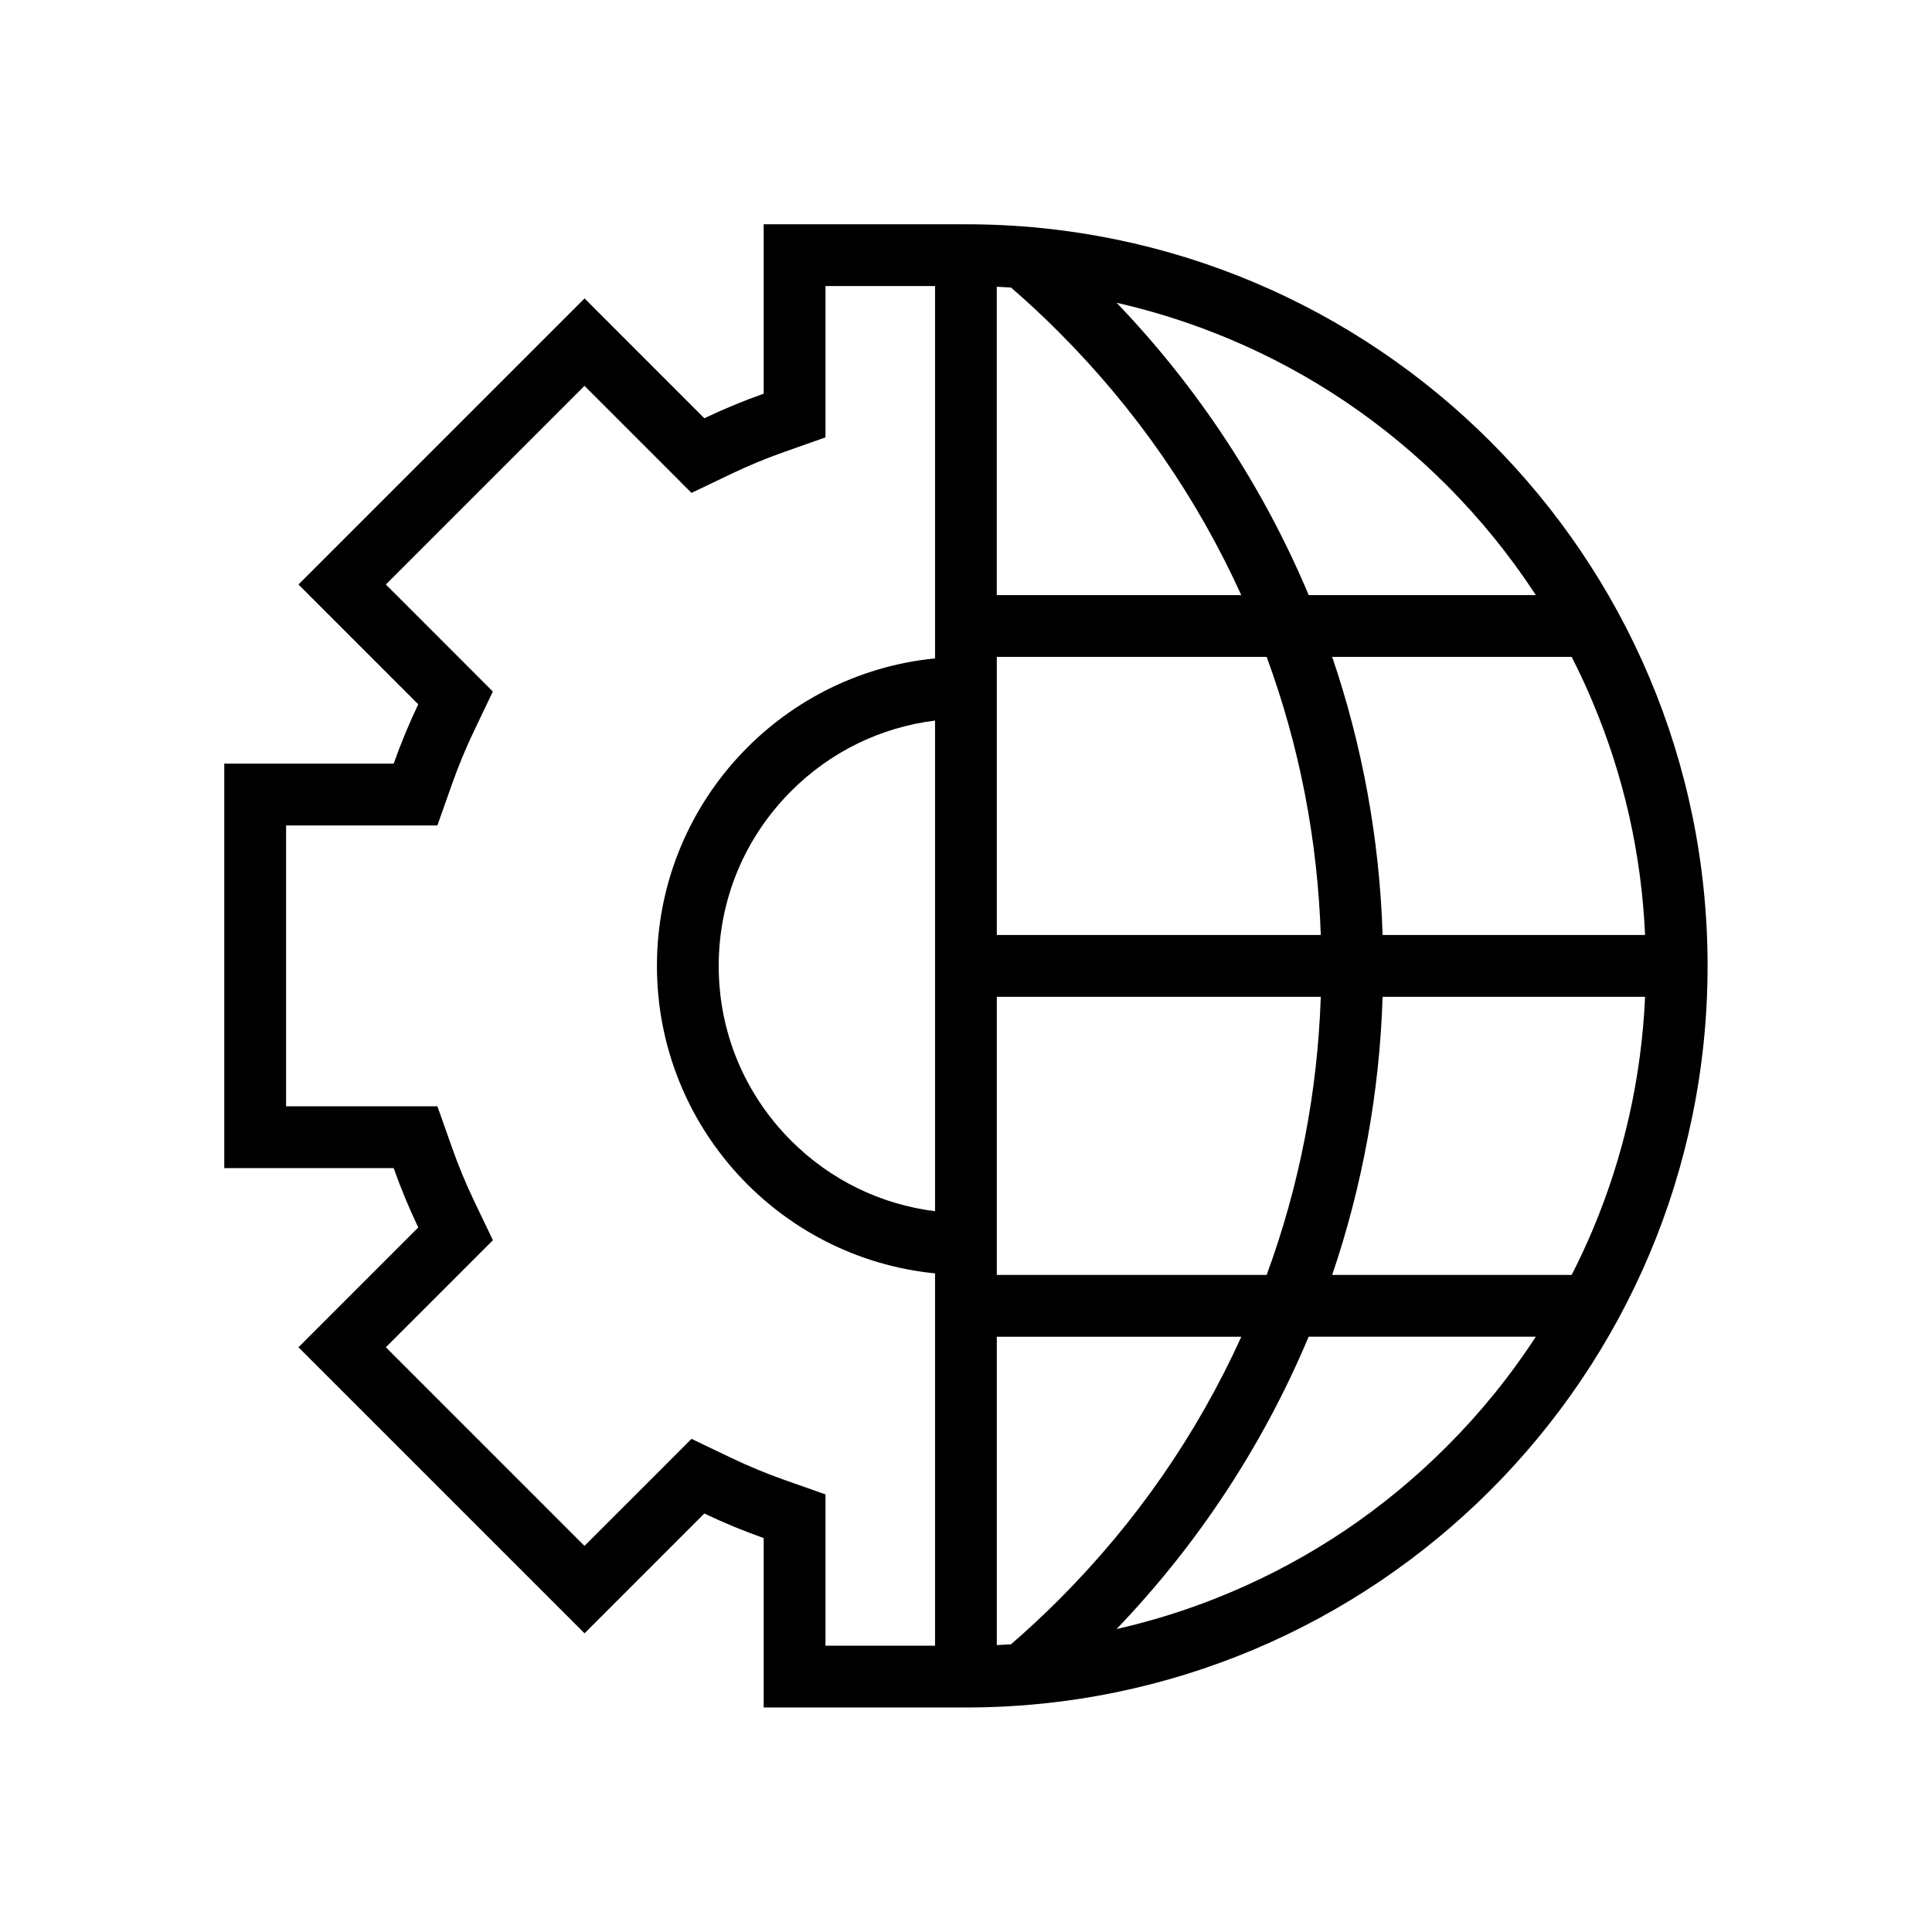<svg xmlns="http://www.w3.org/2000/svg" xmlns:xlink="http://www.w3.org/1999/xlink" width="500" zoomAndPan="magnify" viewBox="0 0 375 375" height="500" preserveAspectRatio="xMidYMid meet" version="1.0"><defs><clipPath id="bcd4177bf7"><path d="M 43.531 43.531 L 331.531 43.531 L 331.531 331.531 L 43.531 331.531 Z M 43.531 43.531 " clip-rule="nonzero"/></clipPath></defs><g clip-path="url(#bcd4177bf7)"><path fill="currentcolor" d="M 187.488 43.531 C 187.172 43.531 186.852 43.539 186.539 43.539 L 186.539 43.531 L 148.23 43.531 L 148.23 76.414 C 144.293 77.809 140.449 79.402 136.711 81.184 L 113.461 57.922 L 57.934 113.449 L 81.184 136.703 C 79.402 140.441 77.809 144.281 76.414 148.219 L 43.531 148.219 L 43.531 226.734 L 76.414 226.734 C 77.809 230.672 79.402 234.523 81.184 238.25 L 57.934 261.504 L 113.461 317.023 L 136.711 293.77 C 140.441 295.551 144.293 297.145 148.23 298.539 L 148.23 331.422 L 186.539 331.422 L 186.539 331.414 C 186.852 331.414 187.172 331.422 187.488 331.422 C 266.996 331.422 331.441 266.969 331.441 187.469 C 331.441 107.977 266.988 43.531 187.488 43.531 Z M 305.059 247.465 L 258.574 247.465 C 264.359 230.445 267.766 212.312 268.363 193.48 L 319.309 193.48 C 318.605 209.184 315.18 224.41 309.082 238.848 C 307.84 241.77 306.5 244.645 305.059 247.465 Z M 196.234 319.156 C 195.312 319.215 194.395 319.27 193.48 319.309 L 193.48 259.465 L 240.938 259.465 C 232.293 278.496 220.379 295.656 205.492 310.543 C 202.496 313.539 199.41 316.406 196.234 319.156 Z M 196.234 55.809 C 199.402 58.551 202.496 61.422 205.484 64.422 C 220.367 79.305 232.285 96.477 240.926 115.508 L 193.473 115.508 L 193.473 55.656 C 194.402 55.703 195.312 55.75 196.234 55.809 Z M 245.859 127.5 C 252.215 144.797 255.734 162.895 256.363 181.48 L 193.48 181.48 L 193.48 127.5 Z M 181.492 235.094 C 170.941 233.781 161.188 229.039 153.562 221.41 C 144.5 212.344 139.5 200.293 139.5 187.488 C 139.5 174.668 144.5 162.621 153.562 153.551 C 161.188 145.914 170.941 141.172 181.492 139.863 Z M 193.48 247.465 L 193.48 193.48 L 256.363 193.48 C 255.734 212.066 252.215 230.168 245.859 247.465 Z M 319.309 181.48 L 268.363 181.48 C 267.766 162.648 264.367 144.52 258.574 127.5 L 305.059 127.5 C 306.5 130.316 307.84 133.191 309.07 136.125 C 315.18 150.555 318.605 165.789 319.309 181.48 Z M 280.789 94.172 C 287.336 100.727 293.113 107.863 298.105 115.508 L 254.02 115.508 C 245.109 94.316 232.398 75.113 216.734 58.766 C 224.277 60.477 231.656 62.855 238.848 65.891 C 254.559 72.531 268.668 82.047 280.789 94.172 Z M 152.223 287.242 C 148.676 285.98 145.203 284.539 141.883 282.953 L 134.219 279.281 L 128.223 285.289 L 113.449 300.059 L 74.895 261.504 L 89.668 246.734 L 95.672 240.727 L 92.008 233.07 C 90.414 229.742 88.973 226.27 87.73 222.73 L 84.902 214.734 L 55.531 214.734 L 55.531 160.223 L 84.895 160.223 L 87.723 152.223 C 88.973 148.695 90.406 145.211 92 141.891 L 95.66 134.227 L 89.668 128.223 L 74.895 113.449 L 113.449 74.895 L 128.223 89.668 L 134.219 95.672 L 141.875 92.008 C 145.203 90.414 148.676 88.973 152.203 87.73 L 160.223 84.895 L 160.223 55.523 L 181.492 55.523 L 181.492 127.793 C 151.18 130.801 127.512 156.379 127.512 187.477 C 127.512 218.574 151.18 244.152 181.492 247.16 L 181.492 319.43 L 160.223 319.43 L 160.223 290.059 Z M 280.789 280.789 C 268.668 292.914 254.559 302.43 238.84 309.07 C 231.648 312.117 224.266 314.488 216.727 316.195 C 232.398 299.852 245.109 280.648 254.008 259.453 L 298.105 259.453 C 293.125 267.102 287.336 274.246 280.789 280.789 Z M 280.789 280.789 " fill-opacity="1" fill-rule="nonzero"/></g></svg>